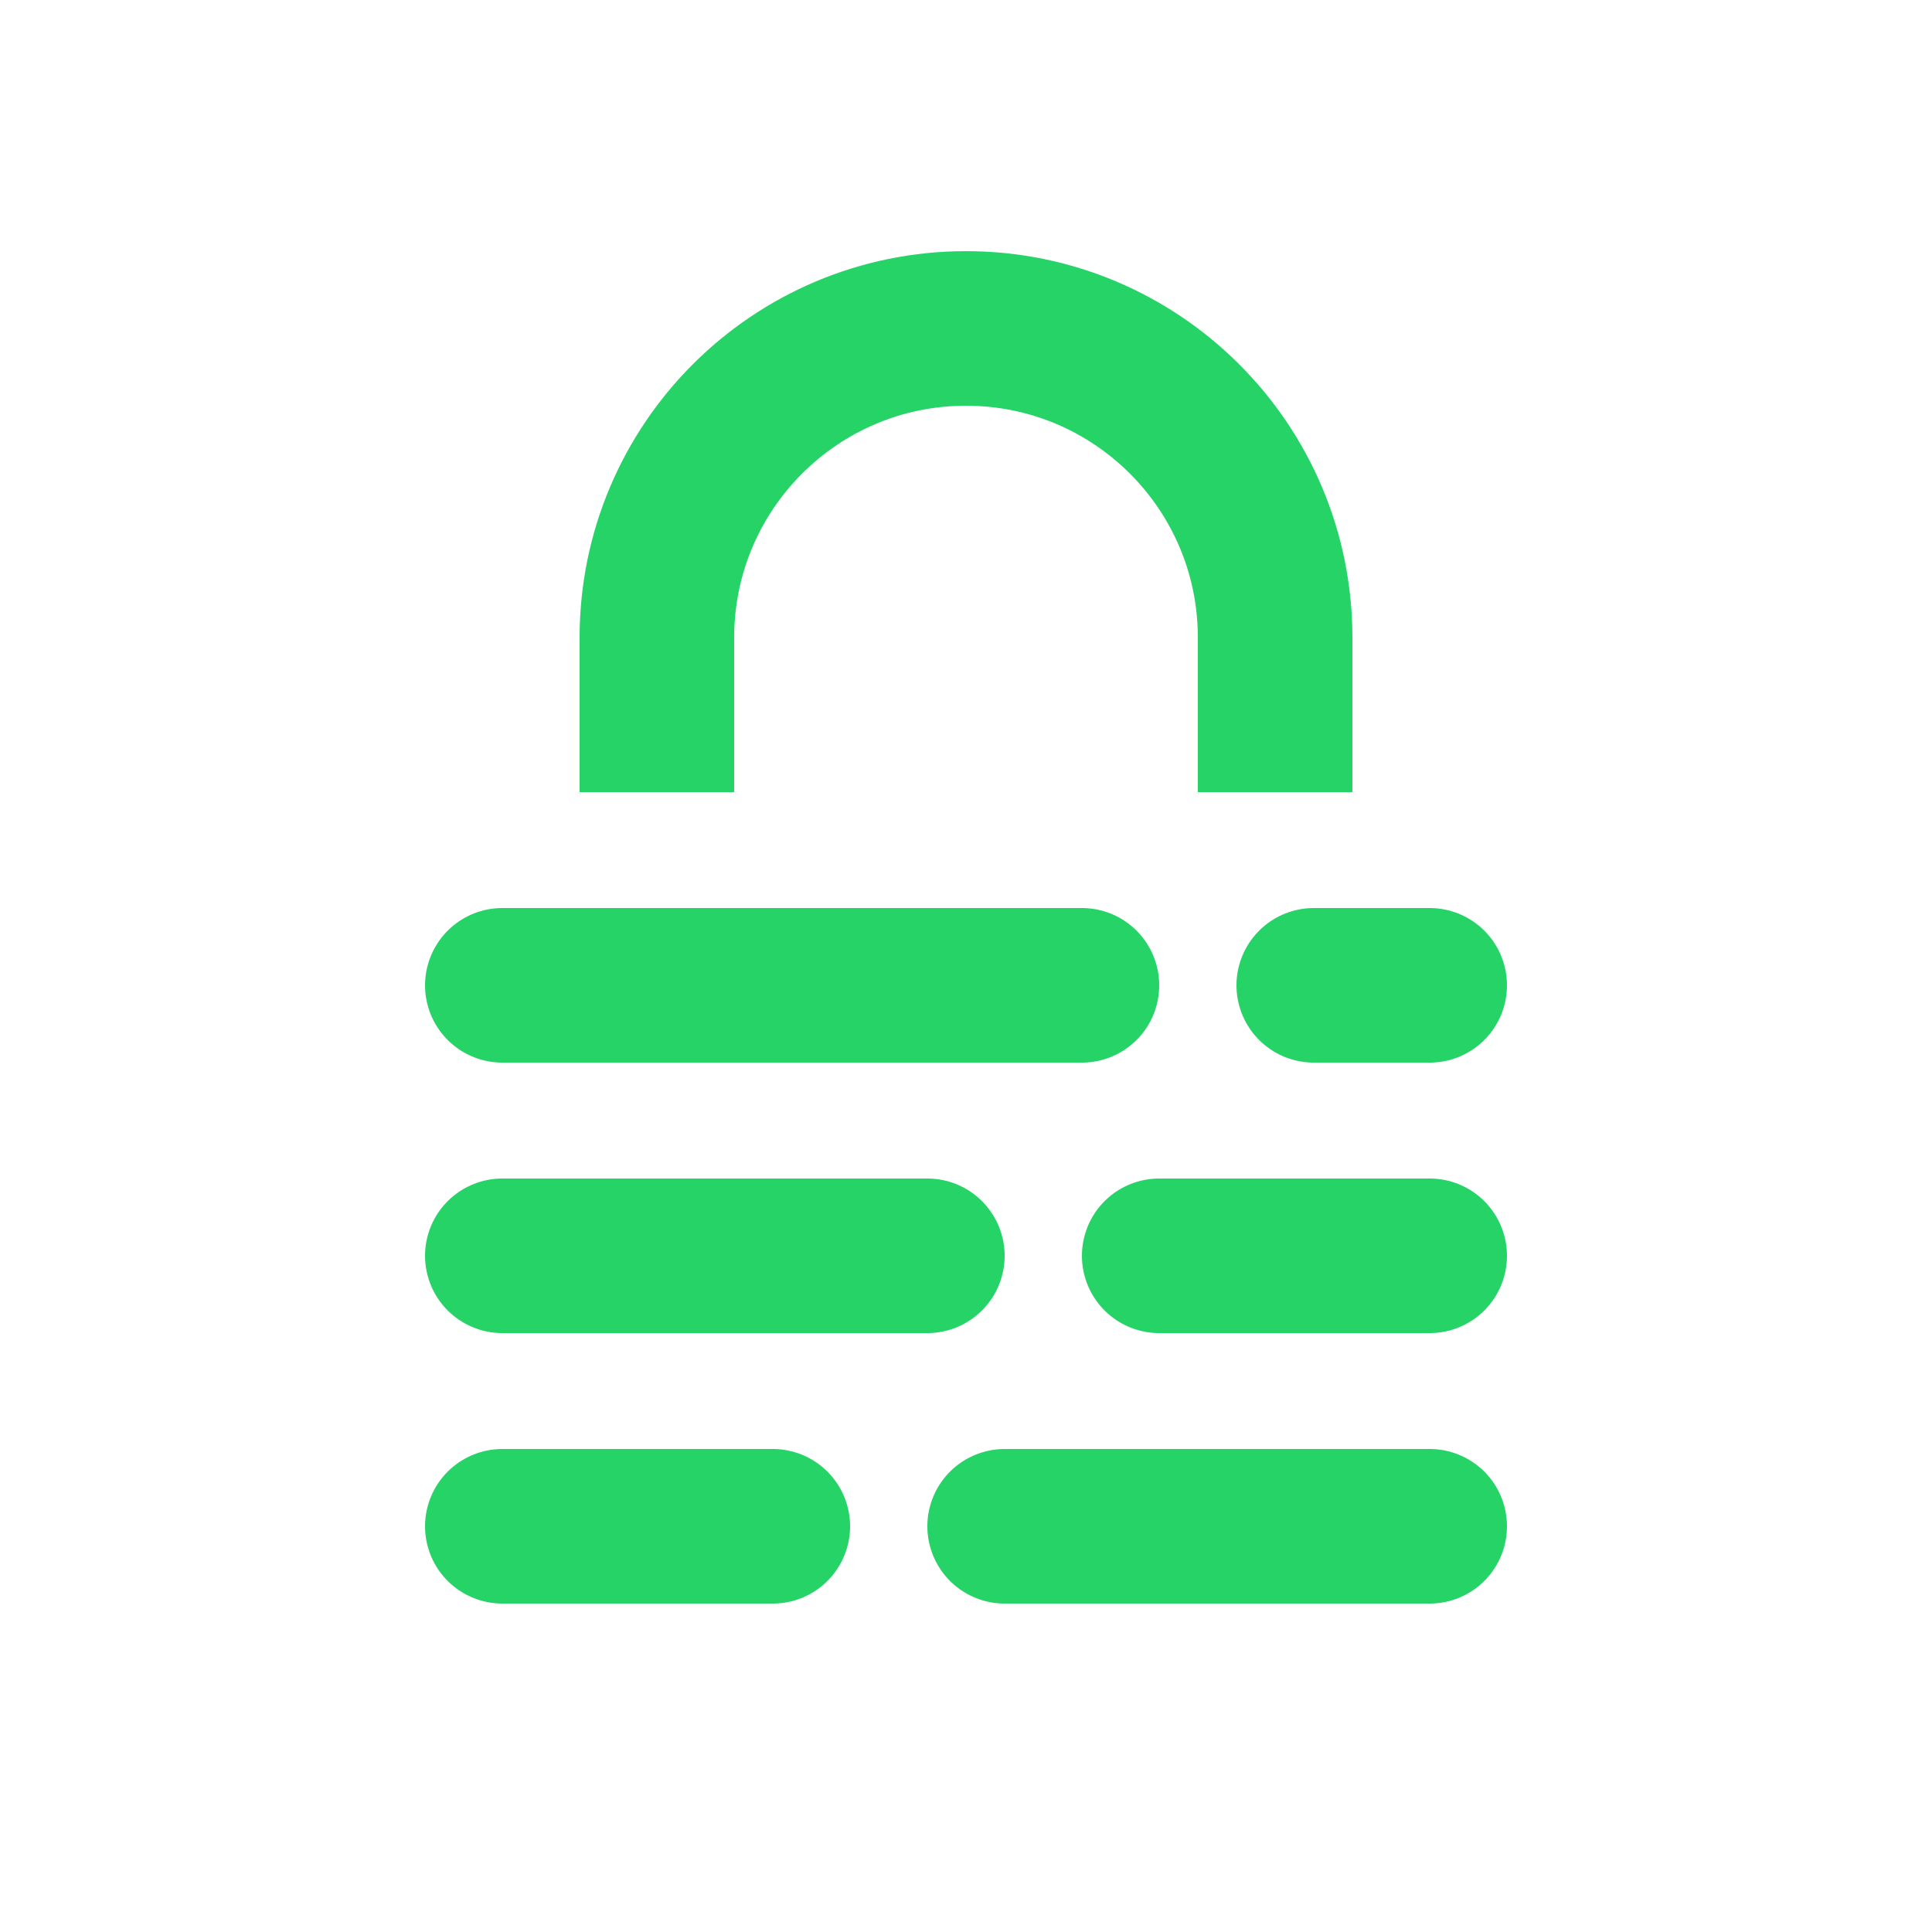 <?xml version="1.0" encoding="utf-8"?>
<!-- Generator: Adobe Illustrator 26.3.1, SVG Export Plug-In . SVG Version: 6.00 Build 0)  -->
<svg version="1.1" xmlns="http://www.w3.org/2000/svg" xmlns:xlink="http://www.w3.org/1999/xlink" x="0px" y="0px"
	 viewBox="0 0 600 600" style="enable-background:new 0 0 600 600;" xml:space="preserve">
<style type="text/css">
	.st0{fill:#FEFFFE;}
	.st1{fill:none;stroke:#25D366;stroke-width:48;stroke-miterlimit:10;}
	.st2{fill:none;stroke:#25D366;stroke-width:48;stroke-linecap:round;stroke-miterlimit:10;}
</style>
<g id="Background">
	<rect y="0" class="st0" width="600" height="600"/>
</g>
<g id="WA_x5F_Hero_x5F_Mnemonic_x5F_Green">
	<g id="WA_x5F_Hero_x5F_Mnemonic_x5F_Green_00000109011852898285668110000013562978273162287784_">
		<path class="st1" d="M204,246v-48c0-53.02,42.98-96,96-96s96,42.98,96,96v48"/>
		<g>
			<g>
				<line class="st2" x1="408" y1="306" x2="444" y2="306"/>
				<line class="st2" x1="156" y1="306" x2="336" y2="306"/>
			</g>
			<g>
				<line class="st2" x1="360" y1="390" x2="444" y2="390"/>
				<line class="st2" x1="156" y1="390" x2="288" y2="390"/>
			</g>
			<g>
				<line class="st2" x1="312" y1="474" x2="444" y2="474"/>
				<line class="st2" x1="156" y1="474" x2="240" y2="474"/>
			</g>
		</g>
	</g>
</g>
</svg>
